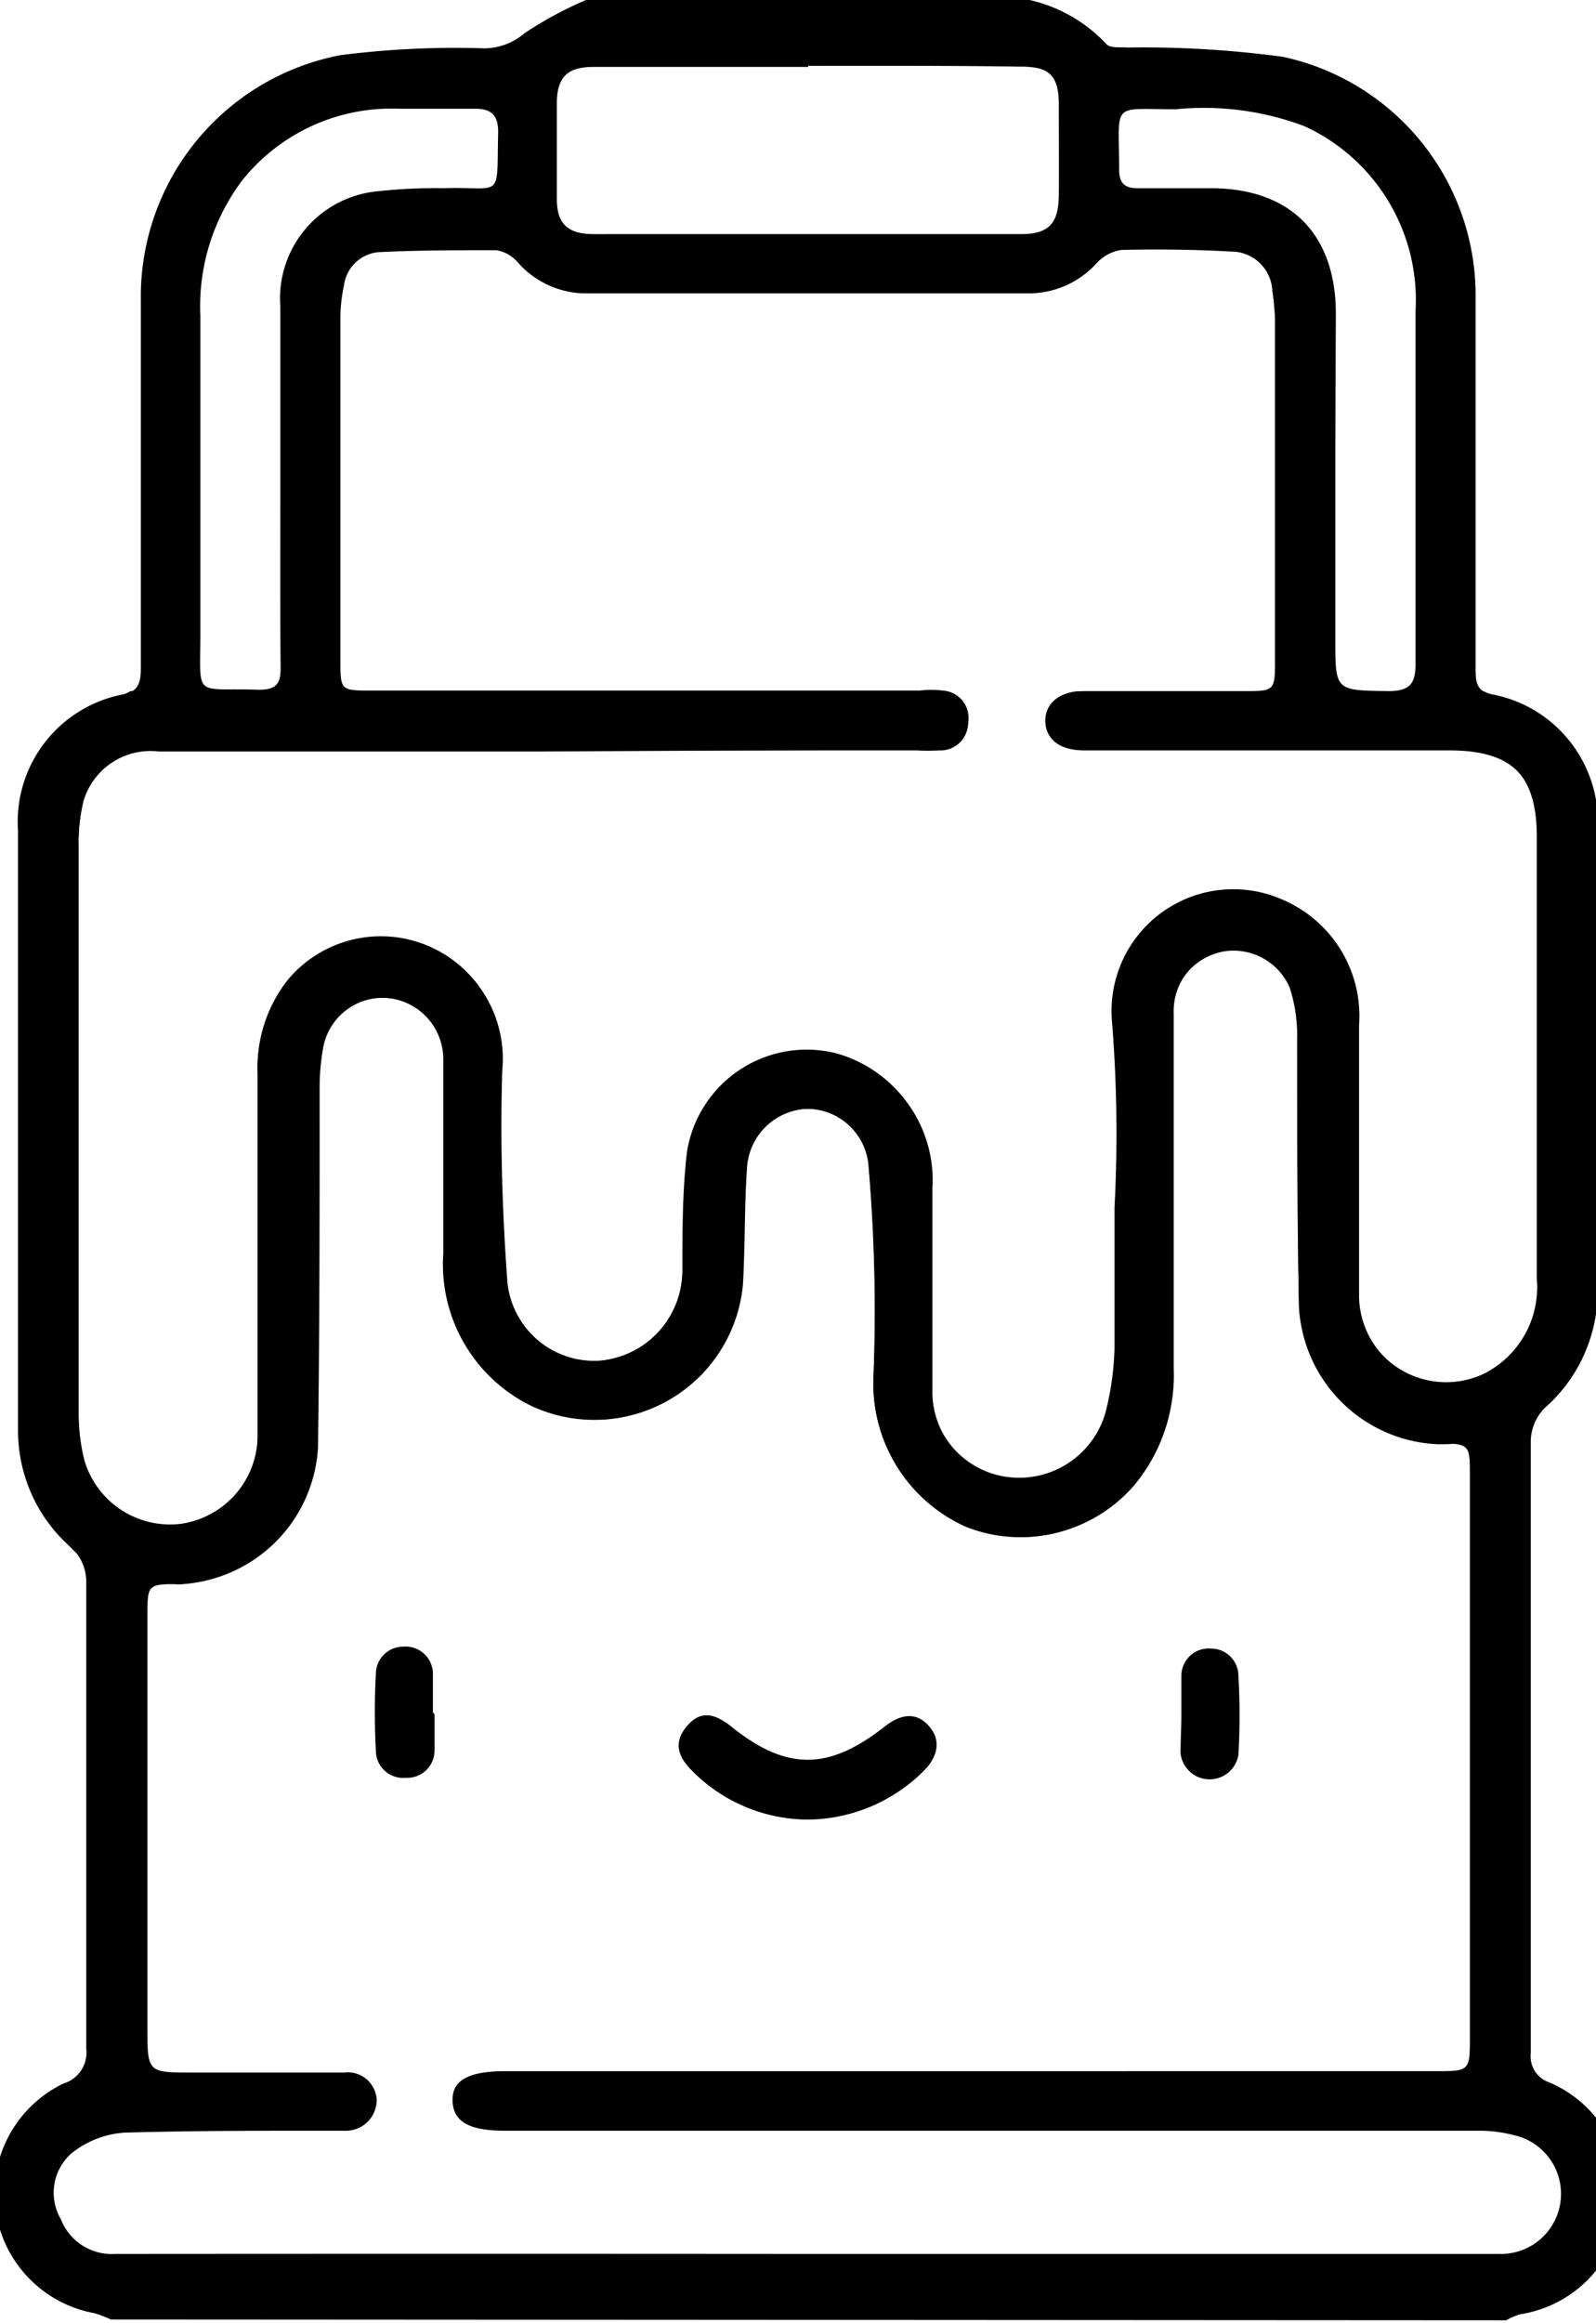 <svg id="Layer_1" data-name="Layer 1" xmlns="http://www.w3.org/2000/svg" viewBox="0 0 58.47 85.04"><title>الايقونات جاهزة2</title><path d="M4.06,84.91a4.36,4.36,0,0,0-.6-.23,4.46,4.46,0,0,1-1.13-8.41A1.18,1.18,0,0,0,3.16,75c0-5.69,0-11.39,0-17.08a1.75,1.75,0,0,0-.48-1.21,5.62,5.62,0,0,1-2-4.39q0-10.95,0-21.88a4.78,4.78,0,0,1,3.86-5c.56-.16.62-.49.62-1q0-6.71,0-13.42a9,9,0,0,1,7.31-9,33,33,0,0,1,5.28-.25,2.28,2.28,0,0,0,1.46-.55A13.82,13.82,0,0,1,21.47,0H37.72a5.54,5.54,0,0,1,2.81,1.61c.13.16.51.11.78.13A38.31,38.31,0,0,1,47,2.08a8.94,8.94,0,0,1,7.06,8.85q0,6.77,0,13.51c0,.49,0,.86.62,1a4.76,4.76,0,0,1,3.85,5c0,5.58,0,11.17,0,16.75a5.67,5.67,0,0,1-1.92,4.33,1.81,1.81,0,0,0-.53,1.19c0,7.49,0,15,0,22.46a1,1,0,0,0,.68,1.06,4.45,4.45,0,0,1-1.07,8.49,2.53,2.53,0,0,0-.51.22Zm25.5-2.4H54.92a2.2,2.2,0,0,0,.53-4.35A5,5,0,0,0,54.22,78H18.49c-1.3,0-1.88-.33-1.91-1.08s.55-1.1,1.94-1.1H52.59c1.24,0,1.26,0,1.26-1.24V54.06c0-1.2,0-1.2-1.17-1.23a5.34,5.34,0,0,1-5.09-5c-.07-3.29,0-6.58-.06-9.87a5.56,5.56,0,0,0-.28-1.86,2.24,2.24,0,0,0-2.42-1.33A2.29,2.29,0,0,0,43,37.11c0,4.33,0,8.67,0,13a6.3,6.3,0,0,1-1.42,4.23,5.46,5.46,0,0,1-6.16,1.54A5.72,5.72,0,0,1,32,50.43a60.41,60.41,0,0,0-.18-7.84,2.24,2.24,0,0,0-2.26-2,2.3,2.3,0,0,0-2.19,2.11c-.1,1.43-.07,2.87-.15,4.3a5.44,5.44,0,0,1-7.76,4.44,5.78,5.78,0,0,1-3.2-5.56c0-2.38,0-4.75,0-7.13a2.19,2.19,0,0,0-2-2.21,2.22,2.22,0,0,0-2.43,1.87,8.21,8.21,0,0,0-.12,1.48c0,4.37,0,8.74-.06,13.1a5.31,5.31,0,0,1-5.06,5c-1.19,0-1.19,0-1.19,1.21v15c0,1.67,0,1.67,1.65,1.67h5.56a1.06,1.06,0,0,1,1.19,1A1.13,1.13,0,0,1,12.6,78c-.22,0-.44,0-.66,0C9.48,78,7,78,4.56,78.07a3.48,3.48,0,0,0-1.92.74,1.92,1.92,0,0,0-.41,2.43,2,2,0,0,0,2,1.27Q16.92,82.5,29.56,82.51Zm-9.65-55H5.81a2.56,2.56,0,0,0-2.75,1.81,6.4,6.4,0,0,0-.18,1.64q0,10.36,0,20.73a7.26,7.26,0,0,0,.2,1.8,3.28,3.28,0,0,0,3.57,2.33,3.29,3.29,0,0,0,2.79-3.21c0-4.42,0-8.85,0-13.27a5.11,5.11,0,0,1,1.15-3.45,4.44,4.44,0,0,1,7.81,3.3c-.08,2.58,0,5.18.19,7.76A3.2,3.2,0,0,0,22,49.81,3.31,3.31,0,0,0,25,46.45c0-1.44,0-2.88.17-4.3a4.44,4.44,0,0,1,5.47-3.59,4.77,4.77,0,0,1,3.48,4.87c0,2.46,0,4.92,0,7.38a3.21,3.21,0,0,0,3,3.28,3.29,3.29,0,0,0,3.38-2.38,10.49,10.49,0,0,0,.33-2.36c0-1.71,0-3.43,0-5.14a51.18,51.18,0,0,0-.09-6.79A4.46,4.46,0,0,1,47,32.94a4.63,4.63,0,0,1,2.79,4.59c0,3.32,0,6.63,0,9.95a3.23,3.23,0,0,0,4.62,2.85,3.51,3.51,0,0,0,1.93-3.48c0-5.42,0-10.83,0-16.25,0-2.24-1-3.13-3.24-3.13H39.72c-.89,0-1.4-.4-1.42-1.05s.54-1.12,1.45-1.12h5.8c1.15,0,1.16,0,1.16-1.15V11.69a9.5,9.5,0,0,0-.1-1.06,1.5,1.5,0,0,0-1.48-1.42q-2-.11-4.05-.06a1.54,1.54,0,0,0-.9.48,3.36,3.36,0,0,1-2.5,1.11H21.52A3.34,3.34,0,0,1,19,9.64a1.33,1.33,0,0,0-.81-.48c-1.44,0-2.88,0-4.31.07a1.4,1.4,0,0,0-1.28,1.23,5.65,5.65,0,0,0-.13,1.23q0,6.21,0,12.44c0,1.15,0,1.15,1.15,1.15H33.7a3.27,3.27,0,0,1,.83,0,1,1,0,0,1,.94,1.16,1,1,0,0,1-1,1c-.28,0-.56,0-.83,0Zm9.7-25.06c-2.62,0-5.24,0-7.87,0-.94,0-1.32.36-1.34,1.28,0,1.19,0,2.37,0,3.56,0,.91.41,1.28,1.35,1.28H37.41c1,0,1.37-.38,1.38-1.42s0-2.21,0-3.31-.36-1.4-1.39-1.4C34.81,2.4,32.21,2.41,29.61,2.41ZM10.27,17.85c0-2.21,0-4.42,0-6.63A3.94,3.94,0,0,1,13.86,7a19,19,0,0,1,2.39-.11c2.2-.07,1.94.48,2-2.06,0-.62-.26-.85-.84-.85-.93,0-1.87,0-2.81,0A7,7,0,0,0,8.9,6.57a7.66,7.66,0,0,0-1.56,5q0,5.79,0,11.6c0,2.45-.27,2,2.14,2.08.61,0,.81-.19.8-.81C10.26,22.27,10.27,20.06,10.27,17.85Zm38.65-.1v5.64c0,1.91,0,1.88,1.94,1.91.78,0,1-.26,1-1,0-4.31,0-8.62,0-12.93a7,7,0,0,0-4.07-6.75A10.48,10.48,0,0,0,43.07,4C40.67,4,41,3.7,41,6.21c0,.49.2.69.7.68.89,0,1.77,0,2.65,0,2.92,0,4.58,1.67,4.59,4.58C48.93,13.56,48.92,15.65,48.92,17.75Z"/><path d="M29.59,66.61a6,6,0,0,1-4.24-1.79c-.48-.48-.7-1-.21-1.6s1-.54,1.67,0c2,1.6,3.54,1.6,5.58,0,.67-.53,1.23-.53,1.67,0s.27,1.12-.22,1.61A6.08,6.08,0,0,1,29.59,66.61Z"/><path d="M15.92,62.76c0,.44,0,.88,0,1.32a1,1,0,0,1-1.05,1,1,1,0,0,1-1.1-1,26.15,26.15,0,0,1,0-2.8,1,1,0,0,1,1-1,1,1,0,0,1,1.09,1c0,.46,0,.93,0,1.4Z"/><path d="M43.28,62.76c0-.47,0-.94,0-1.41a1,1,0,0,1,1.09-1,1,1,0,0,1,1,1,25.33,25.33,0,0,1,0,2.89,1.07,1.07,0,0,1-2.12-.06C43.25,63.69,43.28,63.22,43.28,62.76Z"/><path d="M58.52,30.42a4.74,4.74,0,0,0-3.85-5,1,1,0,0,1-.3-.11H39.43c-.72.09-1.15.5-1.13,1.11s.53,1,1.41,1H53.06c2.24,0,3.22.89,3.24,3.13,0,5.41,0,10.84,0,16.25a3.54,3.54,0,0,1-1.94,3.49,3.24,3.24,0,0,1-4.62-2.86c0-3.31,0-6.63,0-9.94A4.63,4.63,0,0,0,46.94,33a4.45,4.45,0,0,0-6.17,4.48,51,51,0,0,1,.1,6.78c0,1.71,0,3.43,0,5.14a11.09,11.09,0,0,1-.33,2.36,3.29,3.29,0,0,1-3.38,2.38,3.19,3.19,0,0,1-3-3.28c0-2.46,0-4.92,0-7.39a4.76,4.76,0,0,0-3.48-4.86,4.44,4.44,0,0,0-5.47,3.59C25,43.57,25.06,45,25,46.45a3.32,3.32,0,0,1-3.09,3.37,3.21,3.21,0,0,1-3.35-2.91c-.17-2.58-.27-5.17-.19-7.75a4.44,4.44,0,0,0-7.81-3.31A5.16,5.16,0,0,0,9.44,39.3c0,4.43,0,8.85,0,13.27a3.28,3.28,0,0,1-2.79,3.21,3.27,3.27,0,0,1-3.56-2.33,7.21,7.21,0,0,1-.21-1.8q0-10.38,0-20.73a6.45,6.45,0,0,1,.18-1.64A2.58,2.58,0,0,1,5.8,27.47H33.58a7.67,7.67,0,0,0,.83,0,1,1,0,0,0,1.05-1,1,1,0,0,0-.94-1.17H4.78a1,1,0,0,1-.27.12,4.75,4.75,0,0,0-3.85,5q0,10.94,0,21.88a5.71,5.71,0,0,0,1,3.29l.23.31c.11.14.22.26.32.37l.43.43A4.31,4.31,0,0,0,5.7,58,4.11,4.11,0,0,1,6.54,58a5.31,5.31,0,0,0,5.05-5c.08-4.37.05-8.74.07-13.1a8.24,8.24,0,0,1,.11-1.49,2.25,2.25,0,0,1,4.47.34c0,2.38,0,4.76,0,7.13a5.77,5.77,0,0,0,3.19,5.57A5.45,5.45,0,0,0,27.2,47c.08-1.43.05-2.87.16-4.3a2.3,2.3,0,0,1,2.18-2.11,2.27,2.27,0,0,1,2.27,2A62.27,62.27,0,0,1,32,50.43a5.73,5.73,0,0,0,3.38,5.46,5.44,5.44,0,0,0,6.16-1.54,6.23,6.23,0,0,0,1.41-4.23c0-4.33,0-8.67,0-13a2.29,2.29,0,0,1,1.88-2.29,2.24,2.24,0,0,1,2.42,1.33A5.56,5.56,0,0,1,47.52,38c0,3.29,0,6.59.07,9.87a5.32,5.32,0,0,0,5.08,5h.18a6.21,6.21,0,0,0,3.6-1.17,1.29,1.29,0,0,1,.15-.17,5.44,5.44,0,0,0,.42-.41v0a5.64,5.64,0,0,0,1.49-3.9C58.55,41.57,58.56,36,58.52,30.42Z"/></svg>